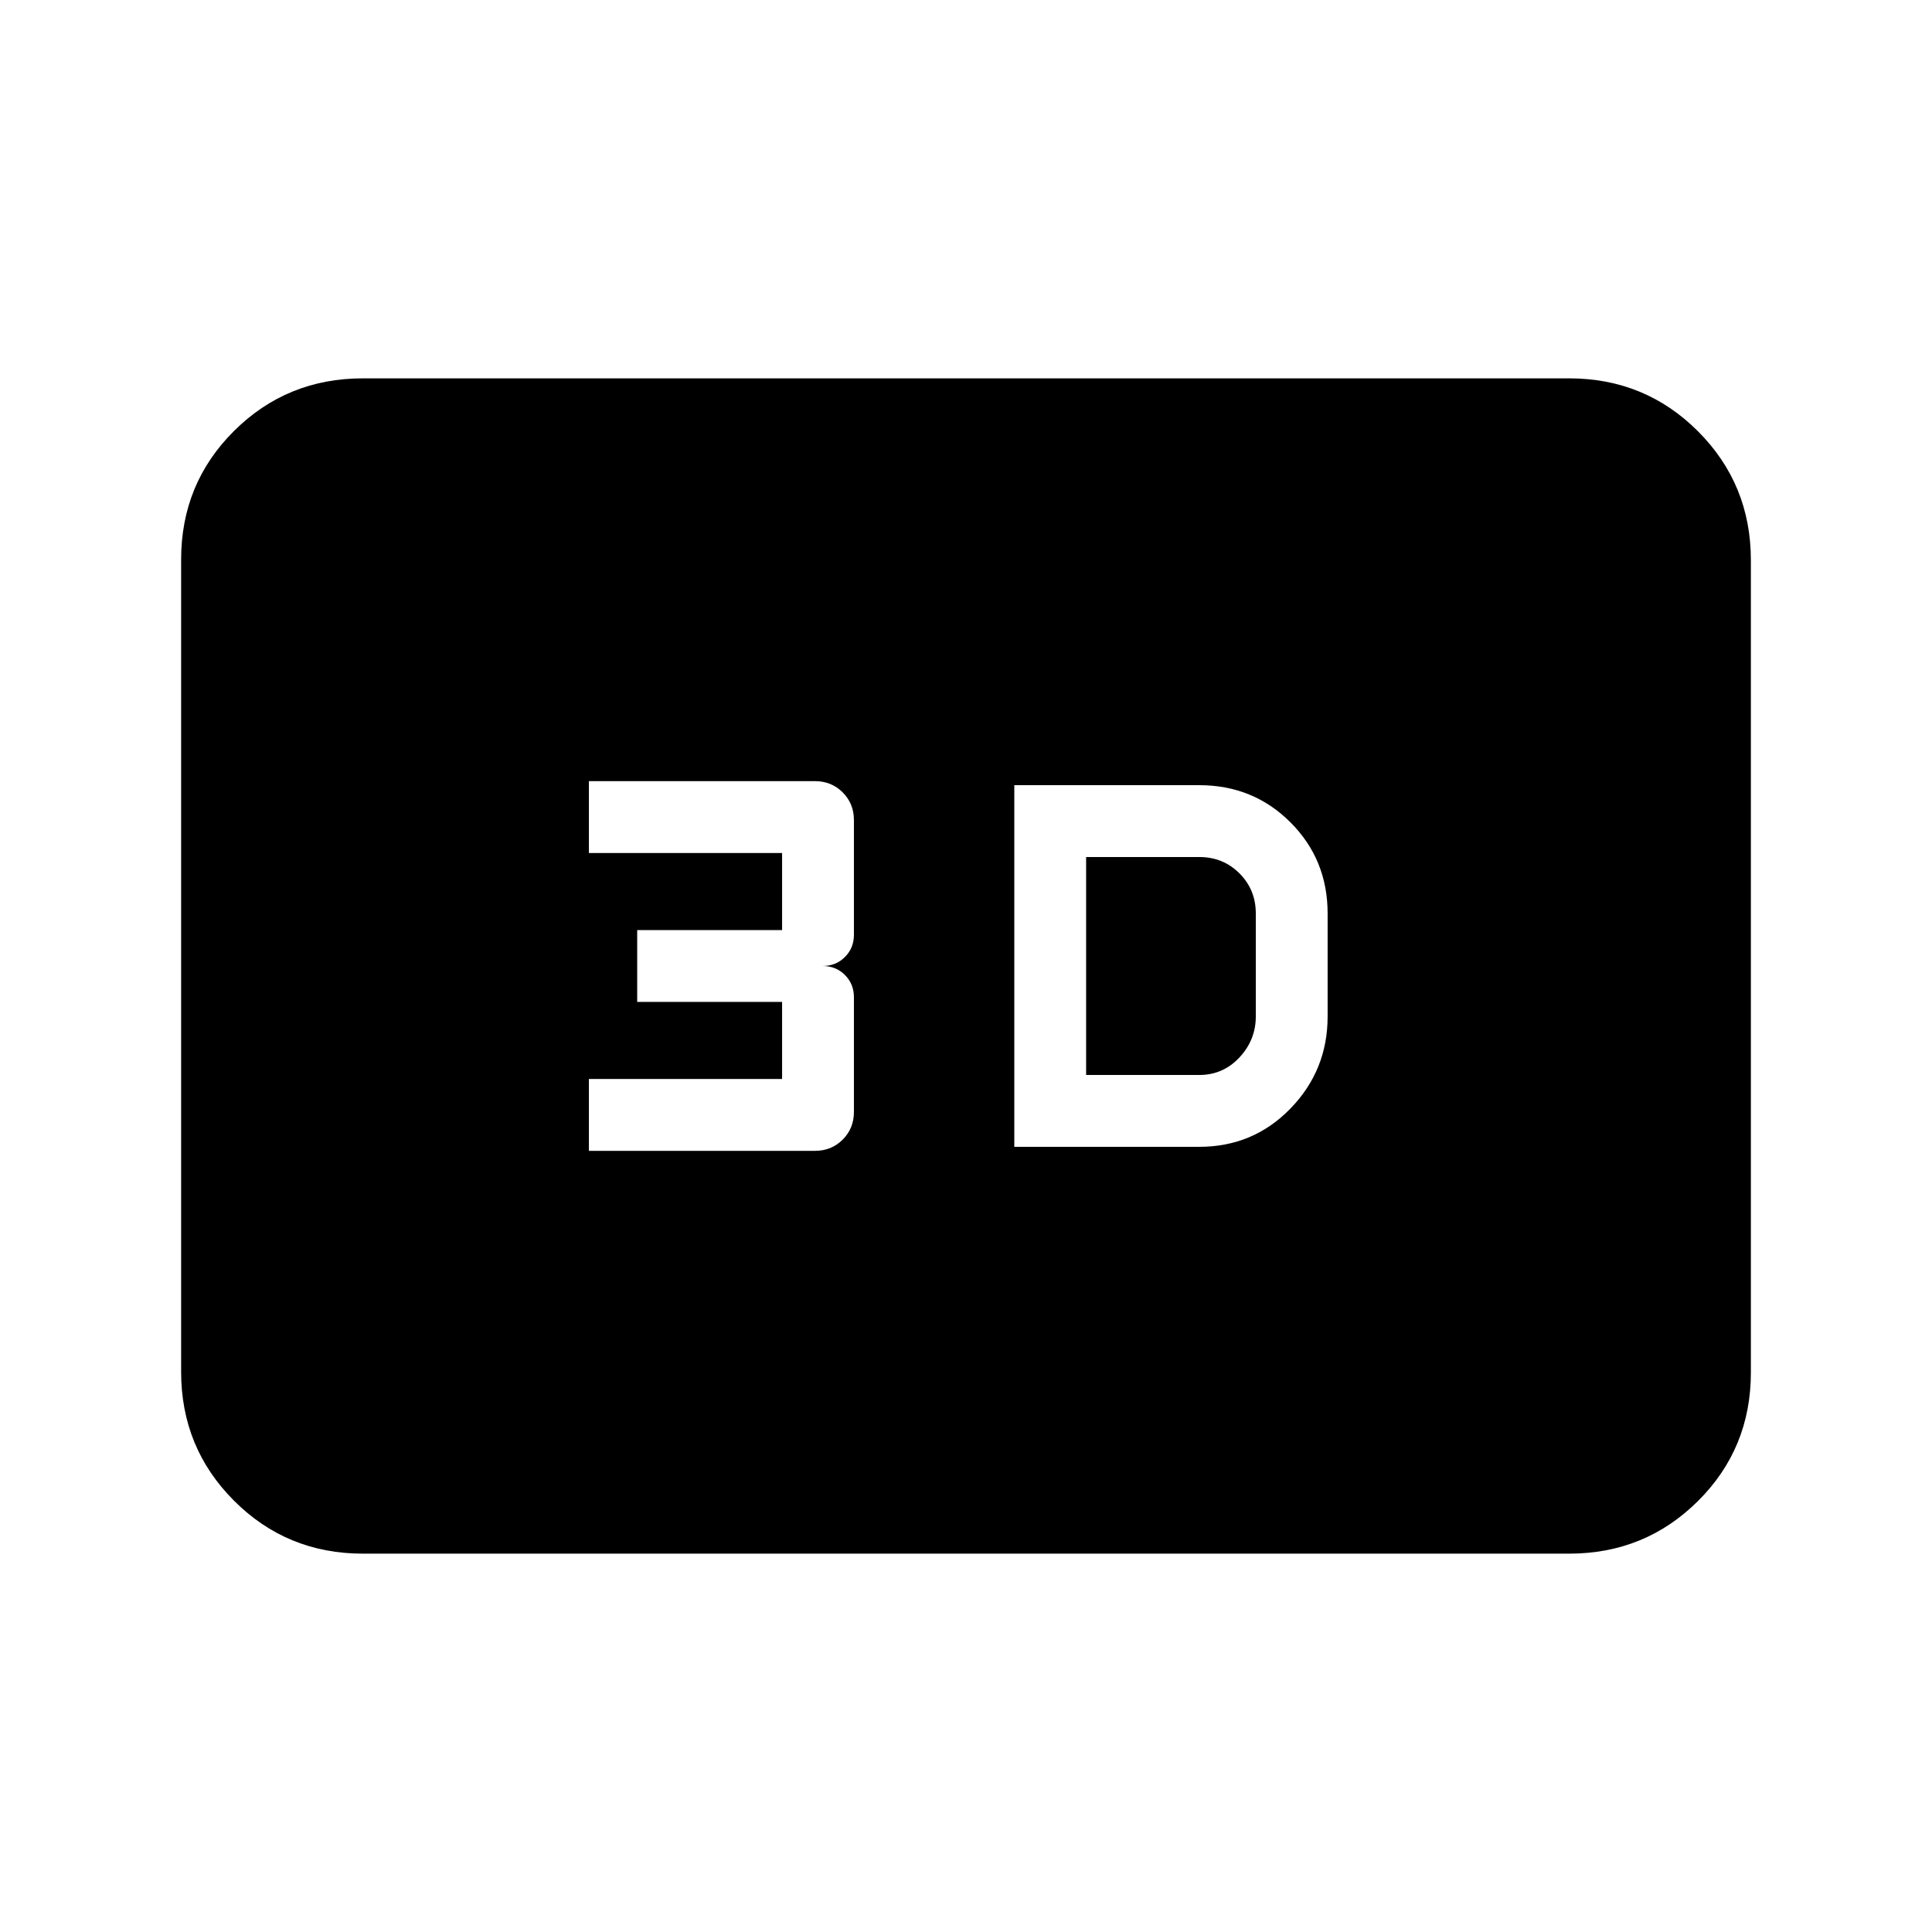 <svg xmlns="http://www.w3.org/2000/svg" height="20" viewBox="0 -960 960 960" width="20"><path d="M504-390.15h91.92q26.83 0 45.3-19.03t18.47-45.74v-51.16q0-26.83-18.47-45.3t-45.3-18.47H504v179.7Zm35.69-35.7v-108.3h56.23q11.83 0 19.96 8.12 8.12 8.12 8.12 19.95v51.16q0 11.63-8.12 20.35-8.13 8.72-19.96 8.72h-56.23Zm-247.07 37.7h112.3q8.24 0 13.81-5.58 5.58-5.57 5.58-13.81v-56.92q0-6.61-4.47-11.07-4.47-4.47-11.07-4.47 6.6 0 11.07-4.47 4.47-4.46 4.47-11.07v-56.92q0-8.24-5.58-13.81-5.57-5.58-13.81-5.58h-112.3v35.7h96v38.3h-72v35.7h72v38.3h-96v35.7ZM180.31-188q-37.73 0-64.02-26.3T90-278.35v-403.62q0-37.75 26.29-63.89T180.31-772h599.38q37.73 0 64.02 26.3T870-681.65v403.62q0 37.75-26.29 63.89T779.69-188H180.31Z"/></svg>